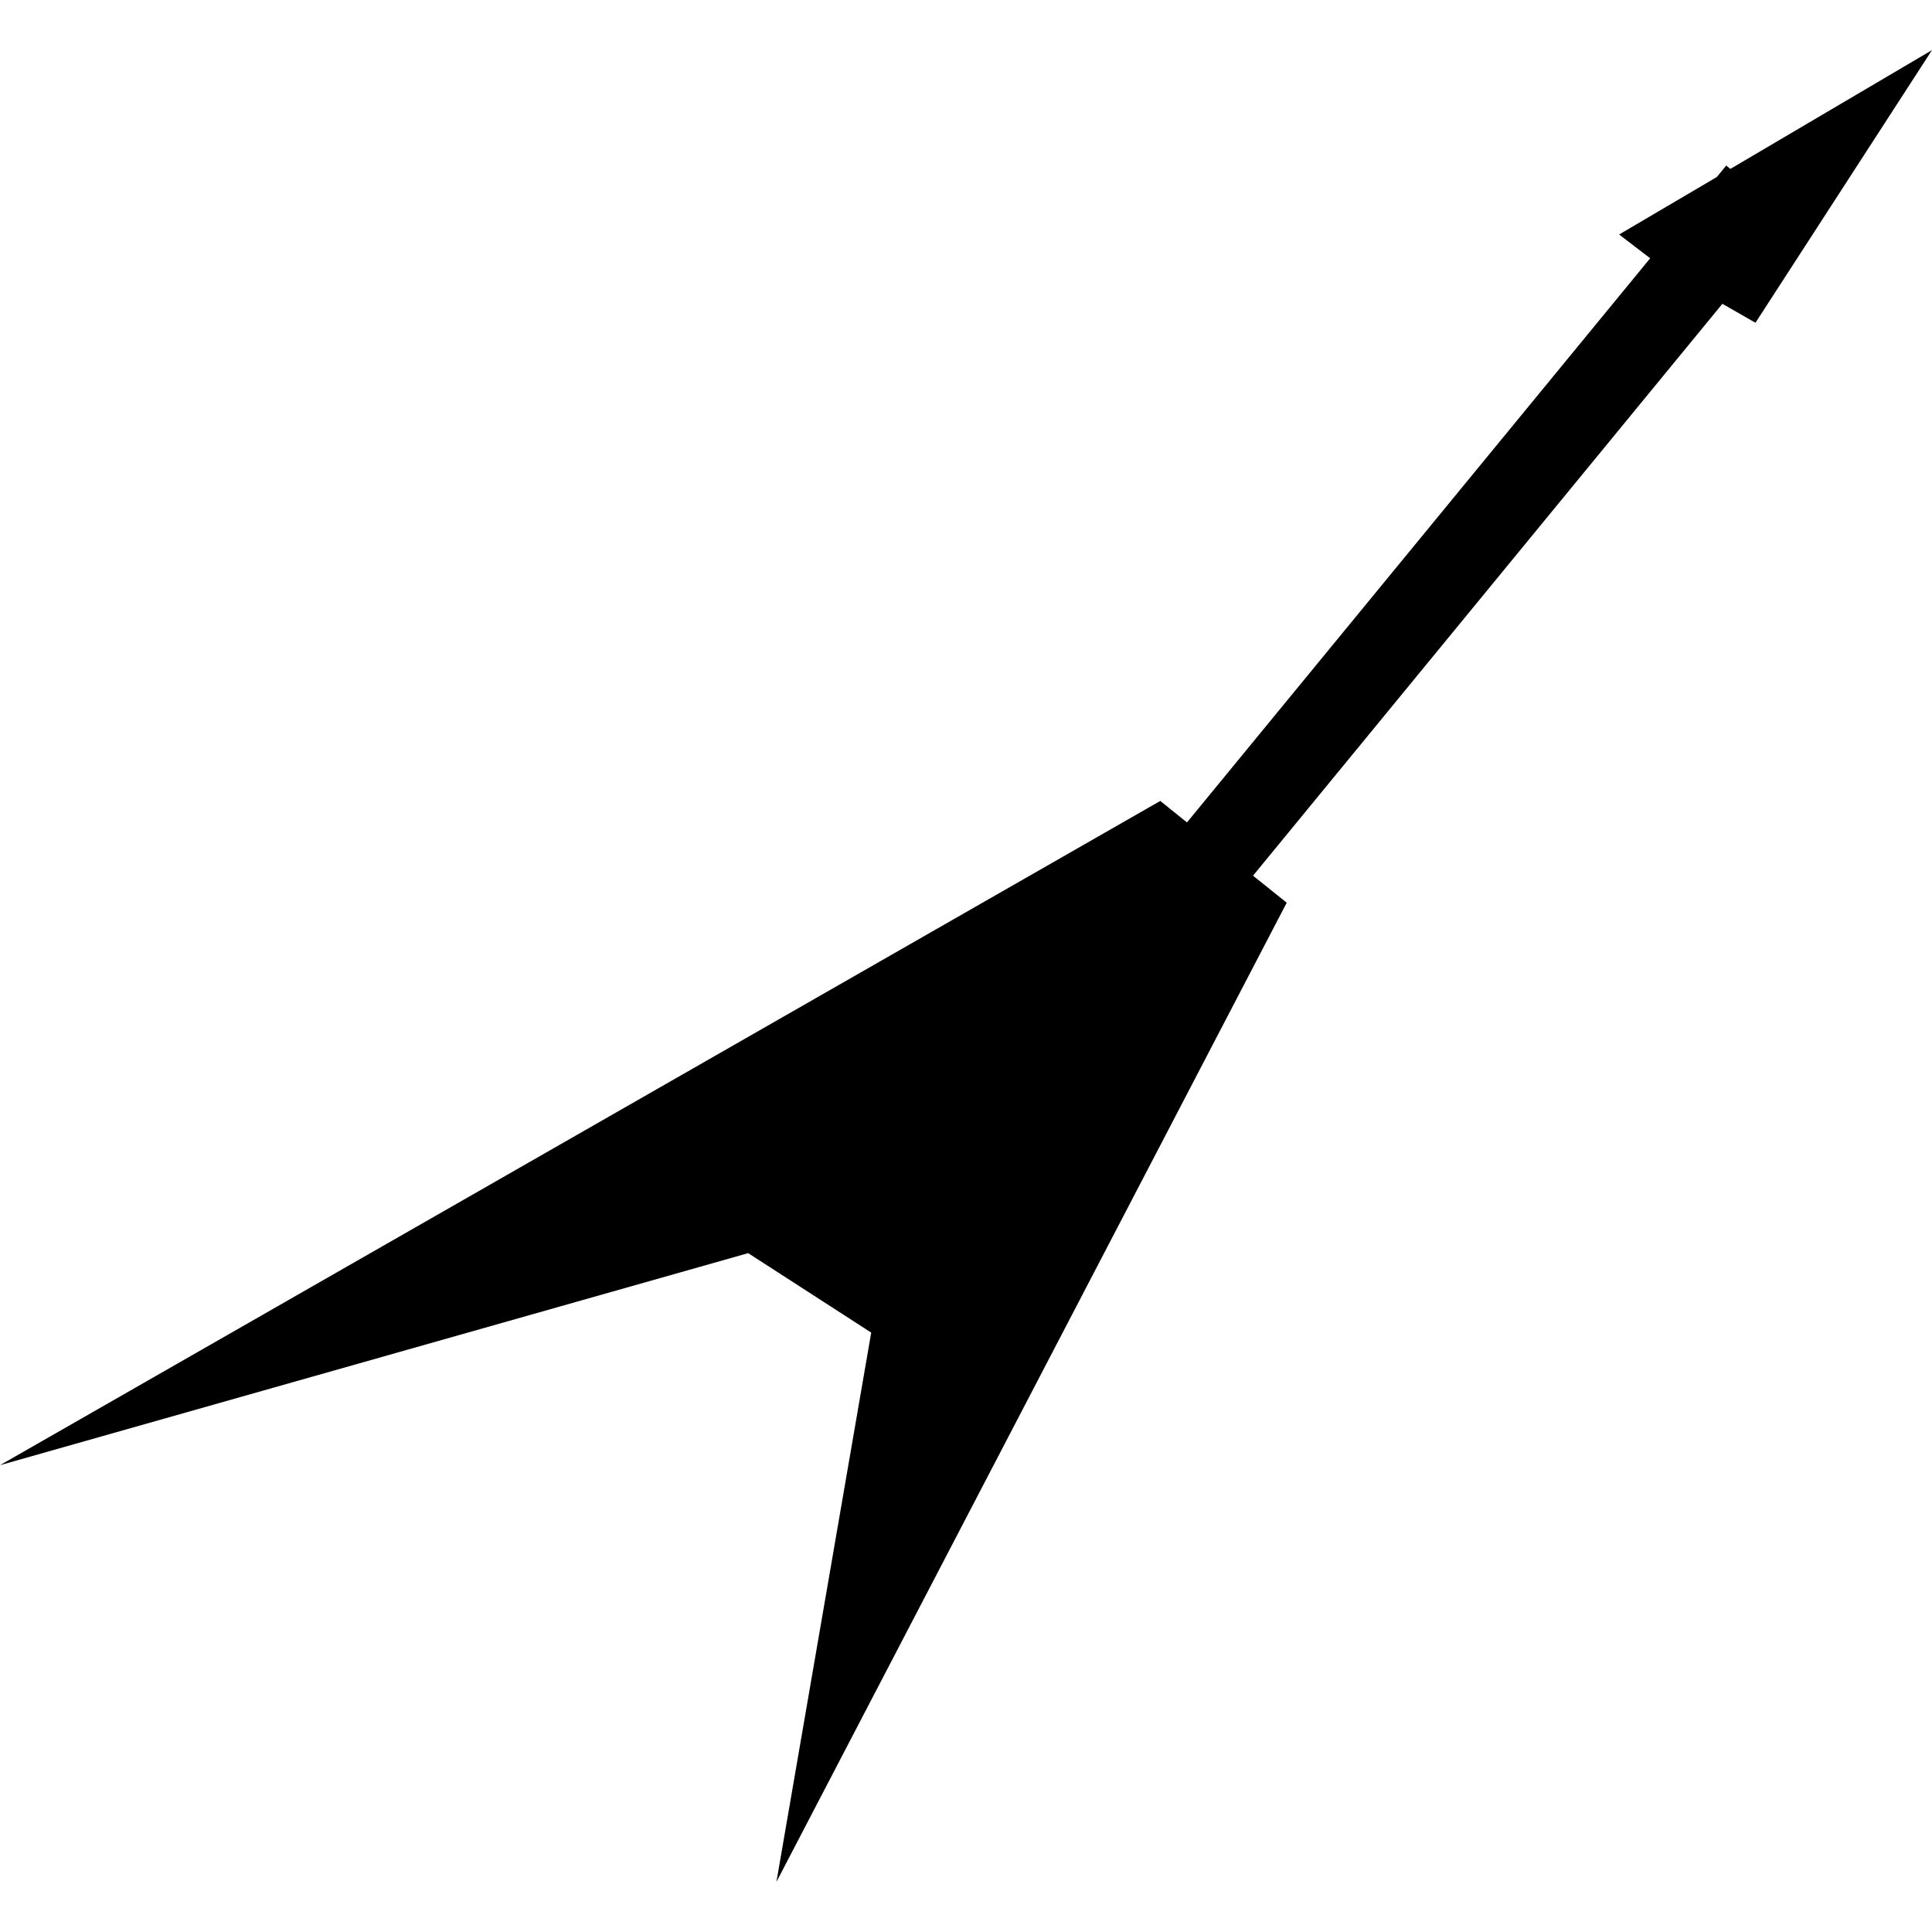 <?xml version="1.0" standalone="no"?><!-- Generator: Gravit.io --><svg xmlns="http://www.w3.org/2000/svg" xmlns:xlink="http://www.w3.org/1999/xlink" style="isolation:isolate" viewBox="0 0 16 16" width="16" height="16"><defs><clipPath id="_clipPath_WcsWPImwAzts73Gb5zWD4VeWG5u31u5p"><rect width="16" height="16"/></clipPath></defs><g clip-path="url(#_clipPath_WcsWPImwAzts73Gb5zWD4VeWG5u31u5p)"><path d=" M 14.264 2.516 L 10.377 7.252 L 10.656 7.476 L 6.43 15.585 L 7.215 11.036 L 6.196 10.378 L 0 12.134 L 0 12.134 L 0 12.134 L 9.609 6.633 L 9.83 6.811 L 13.666 2.139 L 13.409 1.942 L 13.409 1.942 L 14.218 1.466 L 14.296 1.371 L 14.33 1.399 L 16 0.415 L 14.538 2.673 L 14.264 2.516 Z " fill="rgb(0,0,0)"/></g></svg>